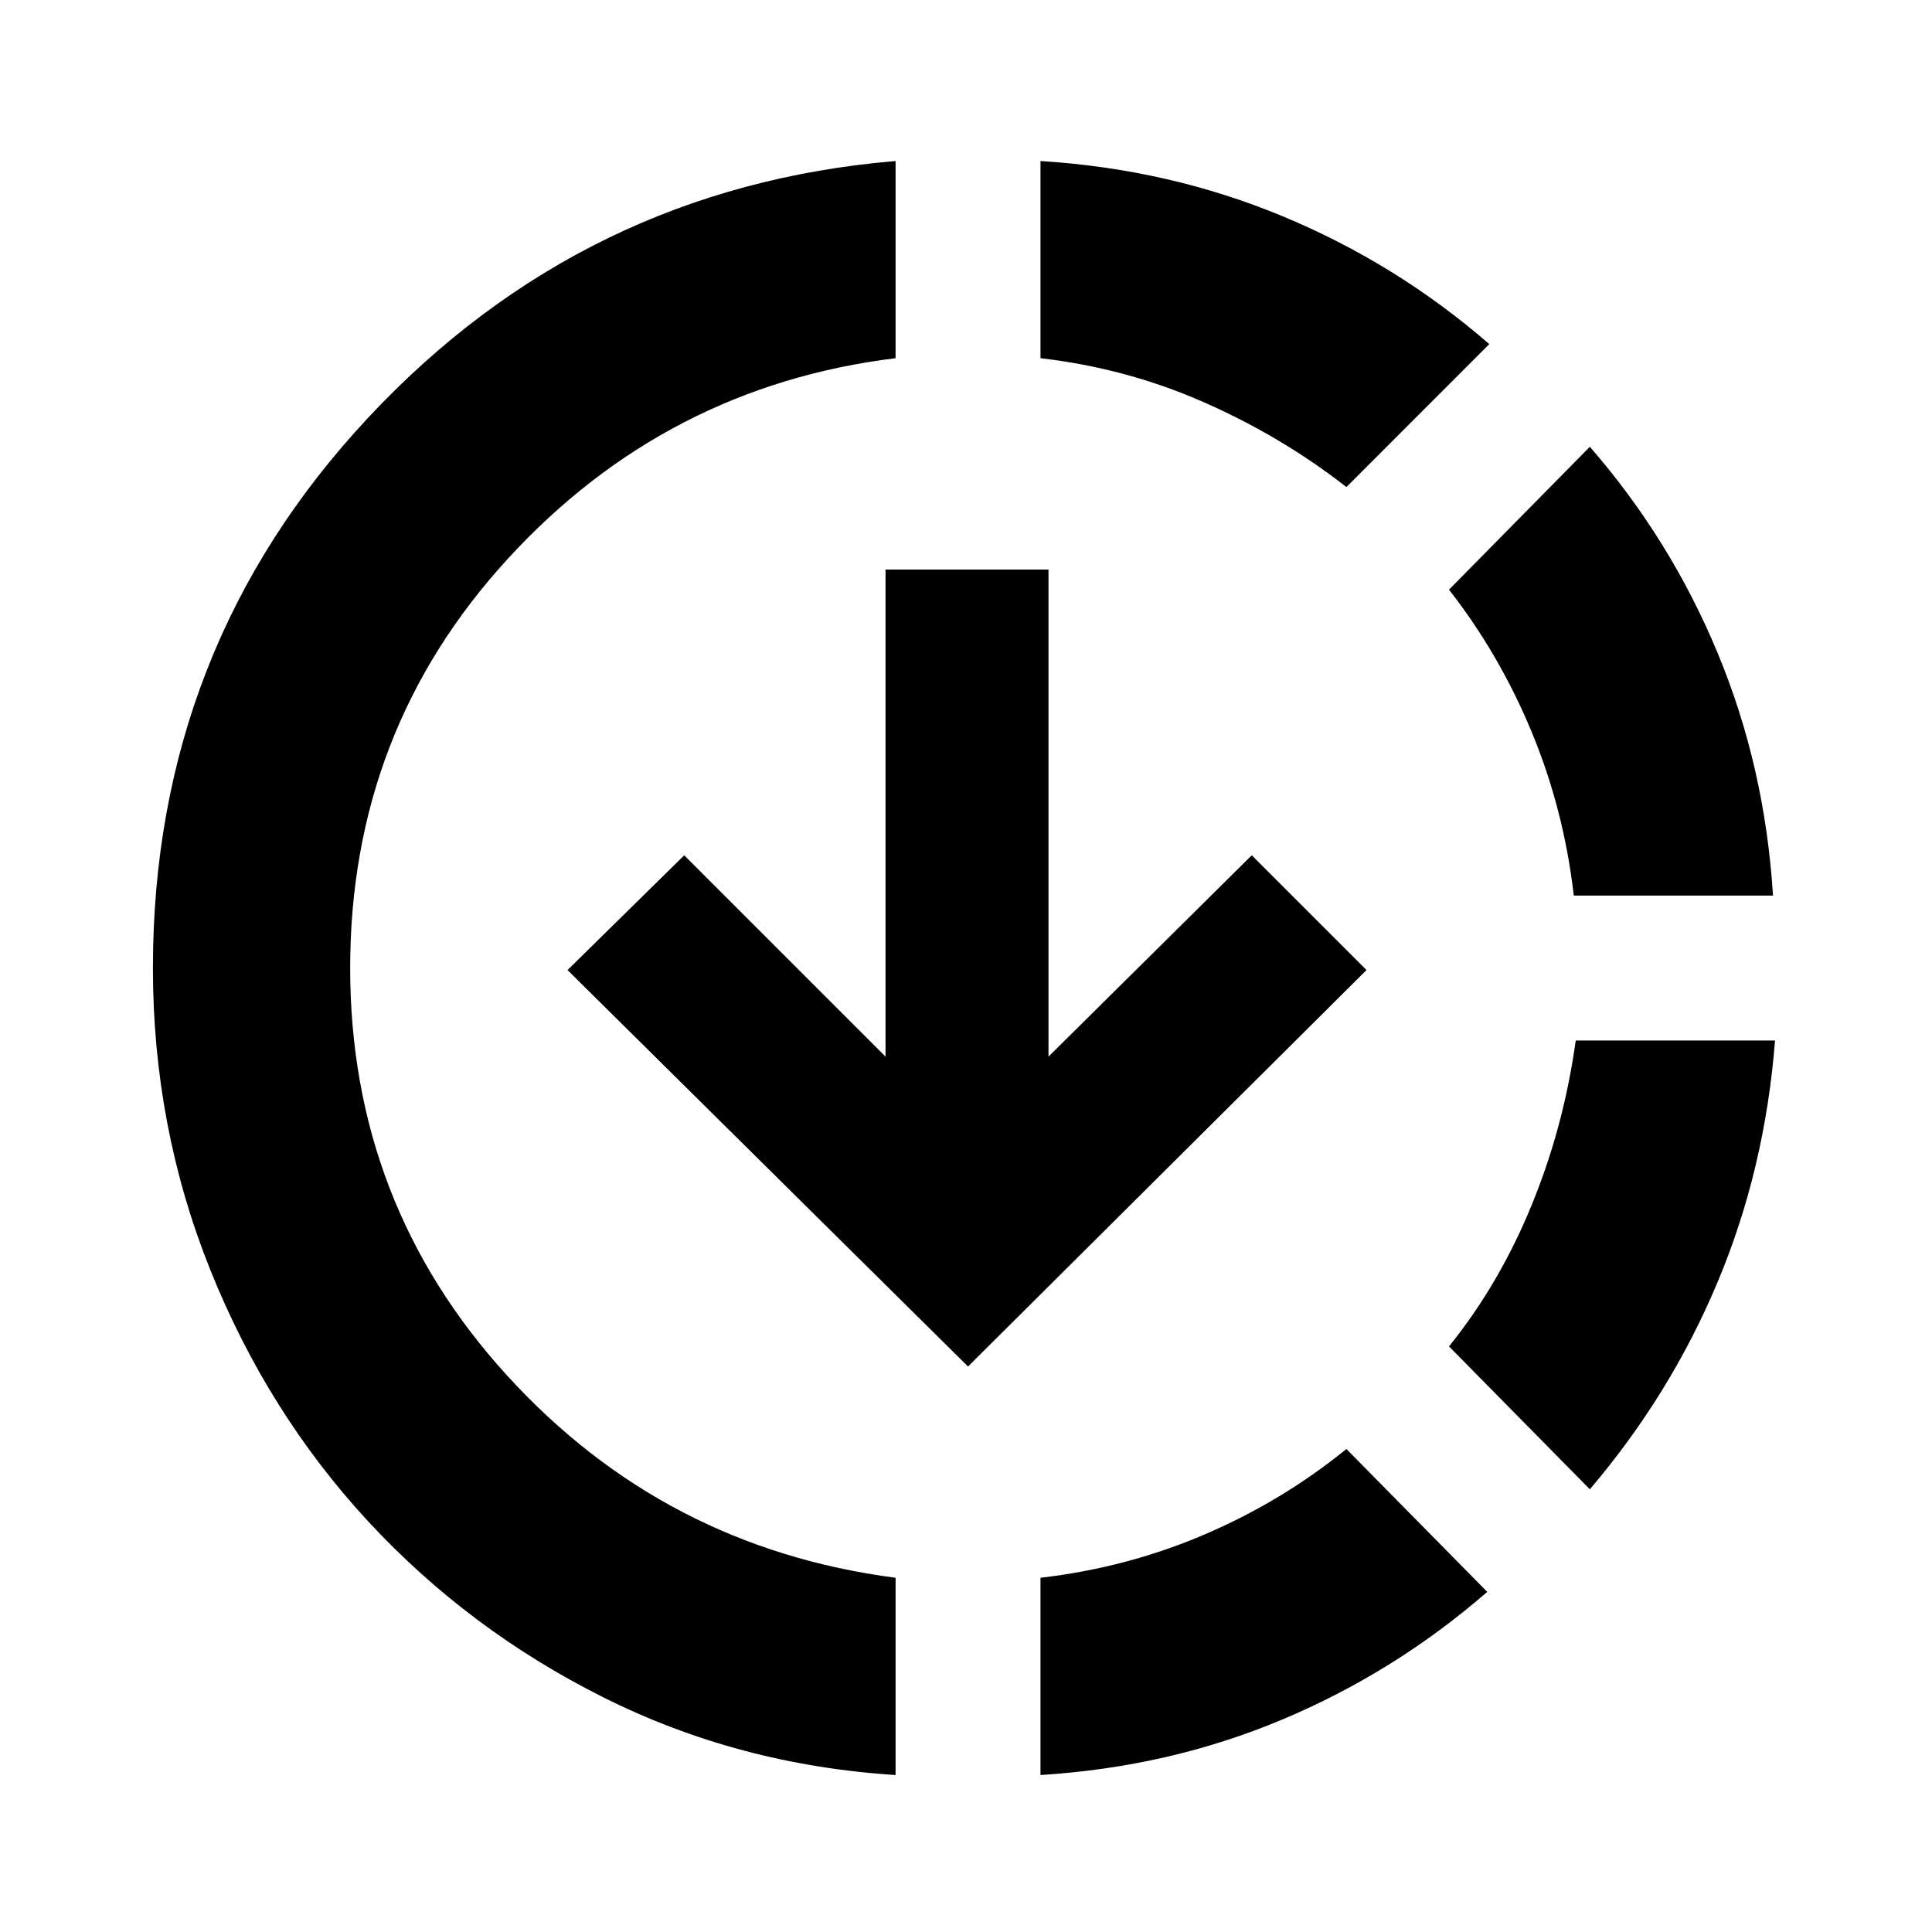 <svg xmlns="http://www.w3.org/2000/svg" height="20" width="20"><path d="M9.271 18.375q-1.625-.104-3.021-.802-1.396-.698-2.438-1.823-1.041-1.125-1.635-2.604-.594-1.479-.594-3.125 0-3.313 2.229-5.698 2.23-2.385 5.459-2.656v2.041Q6.896 4 5.26 5.781q-1.635 1.781-1.635 4.24 0 2.437 1.625 4.219 1.625 1.781 4.021 2.093Zm.75-4.229-4.146-4.104 1.208-1.188 2.084 2.084V5.896h1.687v5.042l2.104-2.084 1.188 1.188Zm.75 4.229v-2.042q.896-.104 1.698-.448.802-.343 1.469-.885l1.458 1.479q-.958.833-2.125 1.323t-2.5.573Zm3.167-13.333q-.667-.521-1.469-.875-.802-.355-1.698-.459V1.667q1.333.083 2.51.573 1.177.489 2.136 1.322Zm2.52 10.375L15 13.938q.521-.646.854-1.459.334-.812.458-1.708h2.063q-.104 1.333-.594 2.5-.489 1.167-1.323 2.146Zm-.166-6.146q-.104-.896-.438-1.698-.333-.802-.854-1.469l1.458-1.479q.834.958 1.323 2.135.49 1.178.573 2.511Z"/></svg>